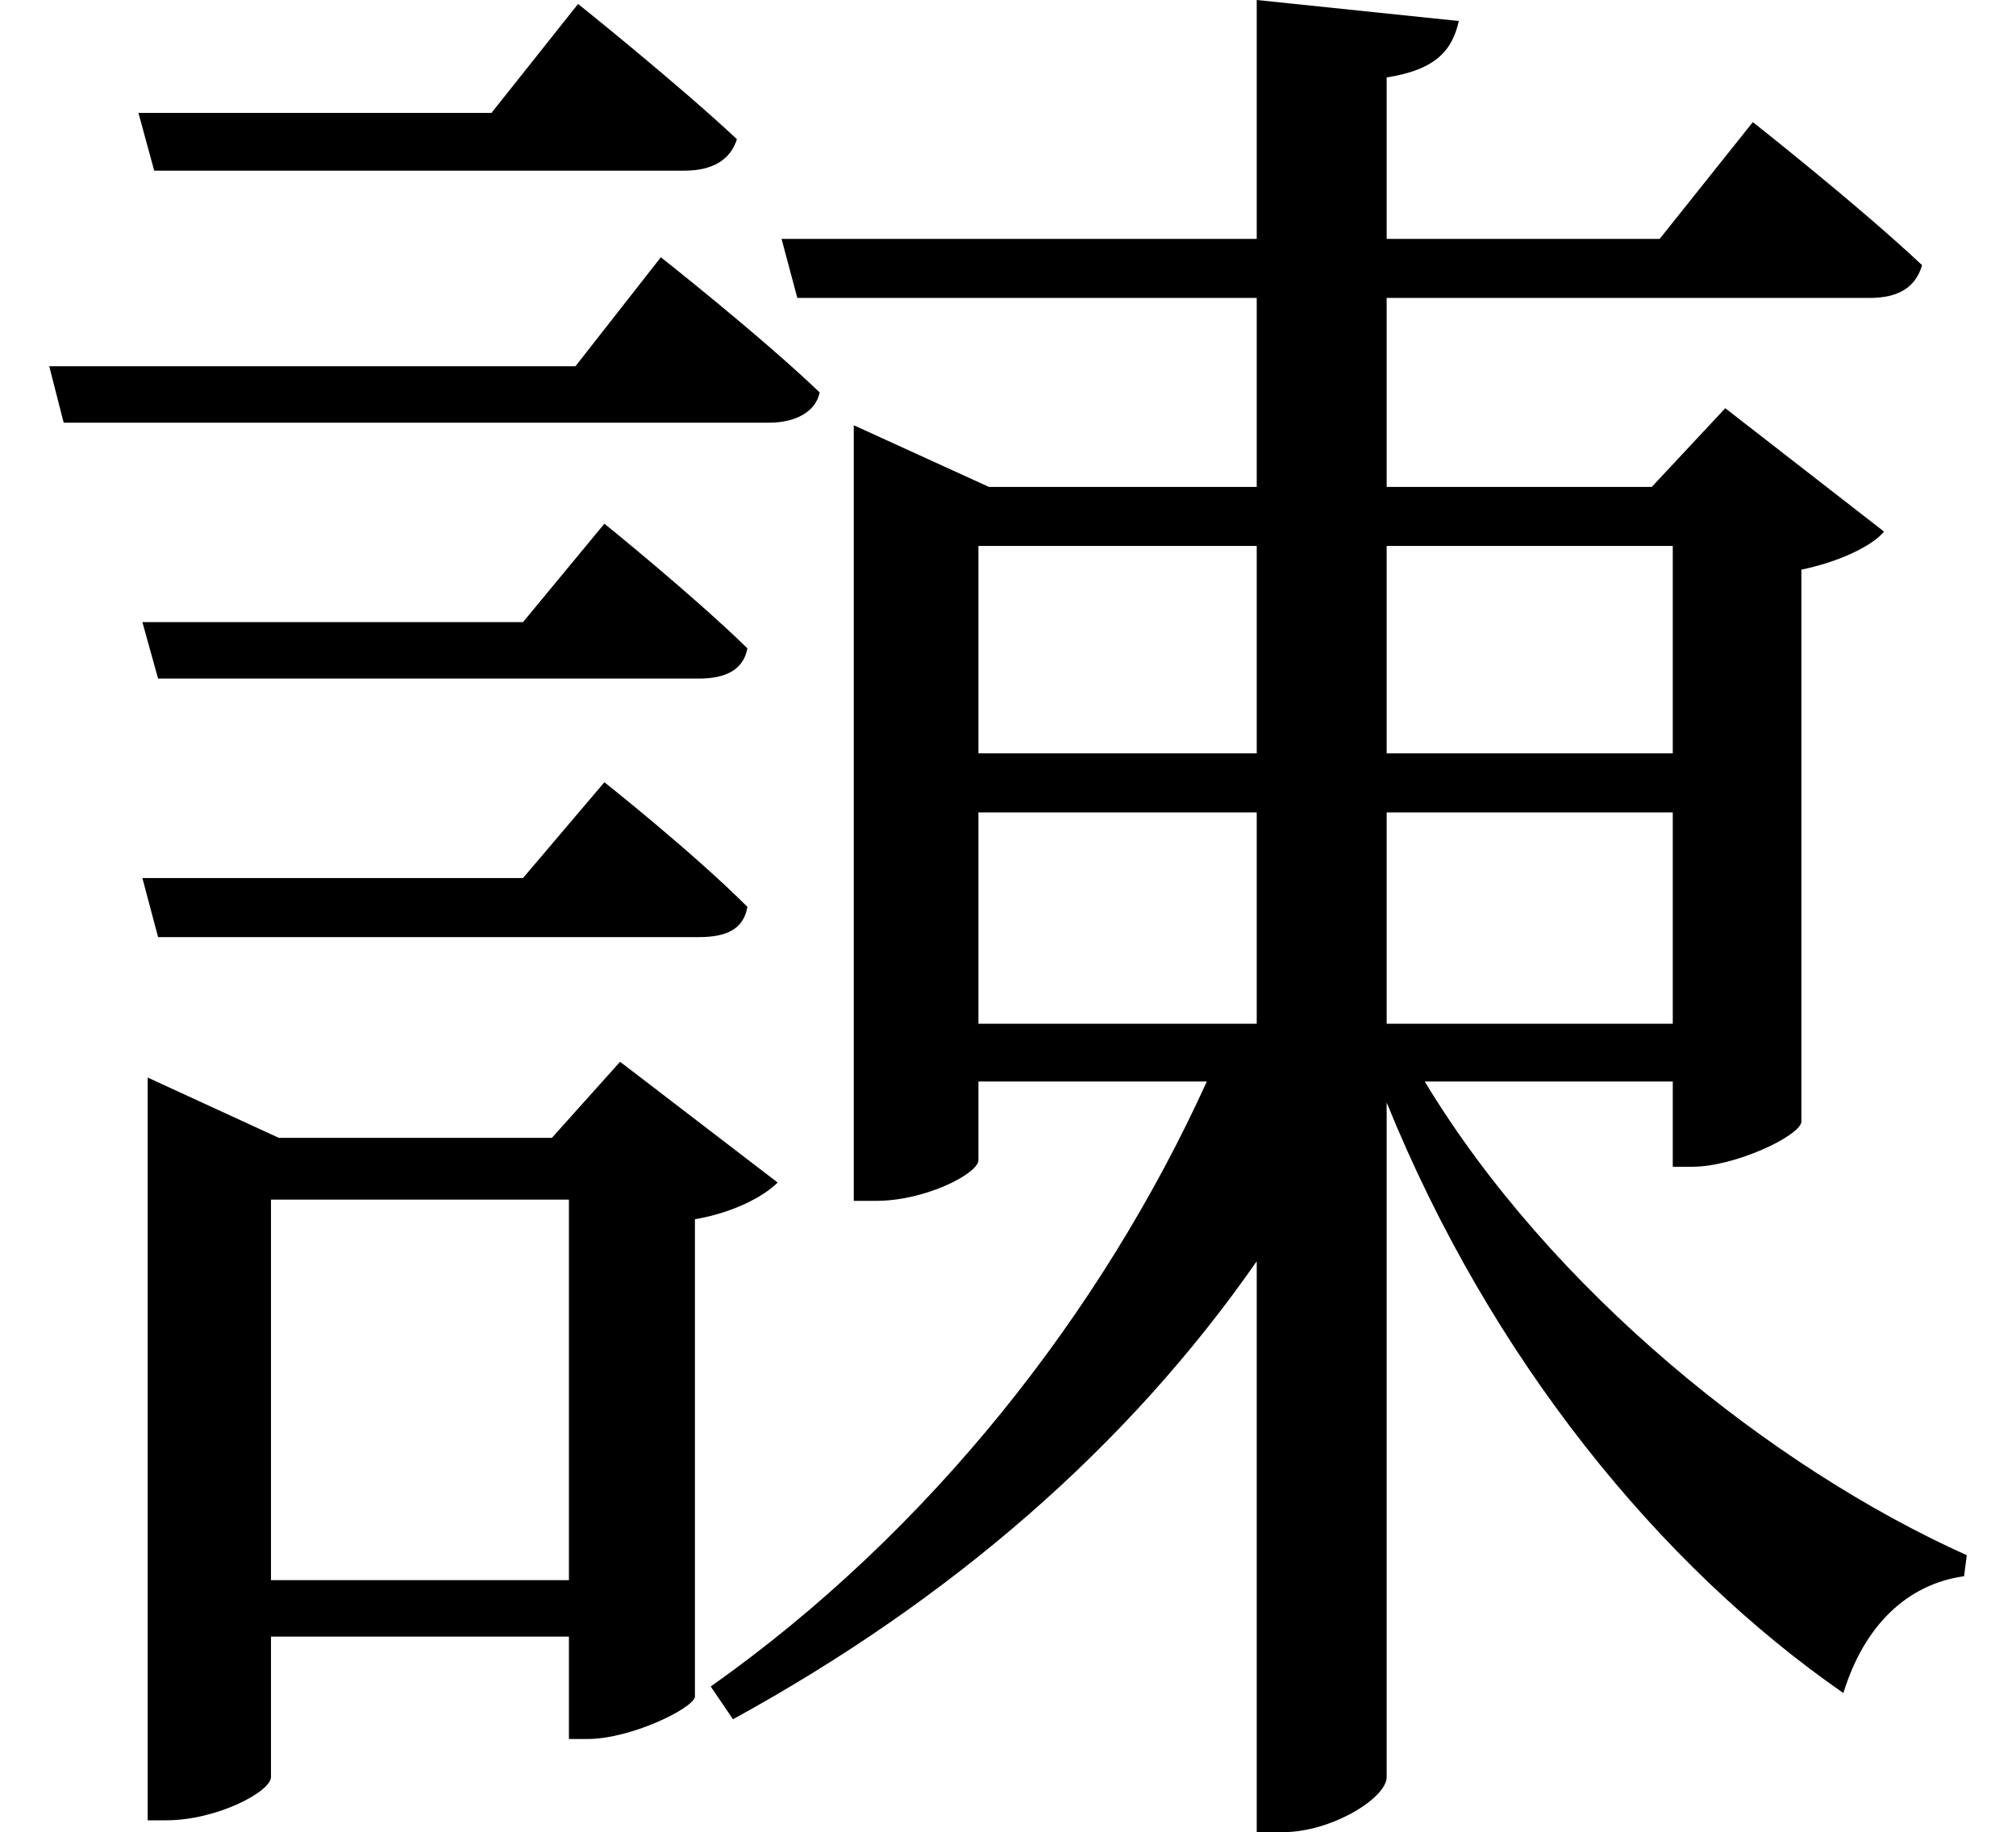 <svg height="21.812" viewBox="0 0 24 21.812" width="24" xmlns="http://www.w3.org/2000/svg">
<path d="M1.828,18.594 L2.016,17.906 L8.328,17.906 C8.656,17.906 8.875,18.031 8.953,18.281 C8.234,18.953 7.062,19.891 7.062,19.891 L6.031,18.594 Z M1.875,12.531 L2.062,11.859 L8.5,11.859 C8.828,11.859 9.031,11.969 9.078,12.219 C8.422,12.859 7.375,13.703 7.375,13.703 L6.406,12.531 Z M1.875,9.484 L2.062,8.781 L8.5,8.781 C8.828,8.781 9.031,8.875 9.078,9.141 C8.422,9.797 7.375,10.625 7.375,10.625 L6.406,9.484 Z M0.766,15.578 L0.938,14.906 L9.344,14.906 C9.641,14.906 9.891,15.031 9.938,15.266 C9.219,15.953 8.047,16.875 8.047,16.875 L7.031,15.578 Z M10.344,14.141 L10.344,5.641 L10.609,5.641 C11.203,5.641 11.828,5.969 11.828,6.125 L11.828,7.062 L14.547,7.062 C13.297,4.312 11.25,1.703 8.641,-0.141 L8.906,-0.531 C11.5,0.891 13.609,2.719 15.141,4.922 L15.141,-1.875 L15.453,-1.875 C16.031,-1.875 16.688,-1.469 16.688,-1.219 L16.688,6.812 C17.922,3.766 19.938,1.297 22.125,-0.219 C22.375,0.594 22.891,1.078 23.562,1.172 L23.594,1.422 C21.266,2.469 18.641,4.578 17.141,7.062 L20.094,7.062 L20.094,6.047 L20.328,6.047 C20.828,6.047 21.594,6.406 21.625,6.578 L21.625,13.156 C22.078,13.25 22.469,13.438 22.609,13.609 L20.719,15.078 L19.844,14.141 L16.688,14.141 L16.688,16.391 L22.438,16.391 C22.781,16.391 22.984,16.516 23.062,16.781 C22.297,17.5 21.047,18.484 21.047,18.484 L19.938,17.094 L16.688,17.094 L16.688,19.016 C17.281,19.109 17.469,19.344 17.547,19.688 L15.141,19.938 L15.141,17.094 L9.484,17.094 L9.672,16.391 L15.141,16.391 L15.141,14.141 L11.953,14.141 L10.344,14.875 Z M15.141,7.75 L11.828,7.75 L11.828,10.266 L15.141,10.266 Z M16.75,7.75 L16.688,7.75 L16.688,10.266 L20.094,10.266 L20.094,7.75 Z M15.141,13.438 L15.141,10.969 L11.828,10.969 L11.828,13.438 Z M16.688,13.438 L20.094,13.438 L20.094,10.969 L16.688,10.969 Z M6.953,5.656 L6.953,1.125 L3.406,1.125 L3.406,5.656 Z M1.938,6.391 L1.938,-1.734 L2.156,-1.734 C2.766,-1.734 3.406,-1.391 3.406,-1.219 L3.406,0.453 L6.953,0.453 L6.953,-0.766 L7.172,-0.766 C7.688,-0.766 8.422,-0.406 8.453,-0.266 L8.453,5.422 C8.906,5.5 9.266,5.688 9.438,5.859 L7.562,7.297 L6.75,6.391 L3.5,6.391 L1.938,7.109 Z" transform="translate(-0.18, 19.938) scale(1, -1)"/>
</svg>